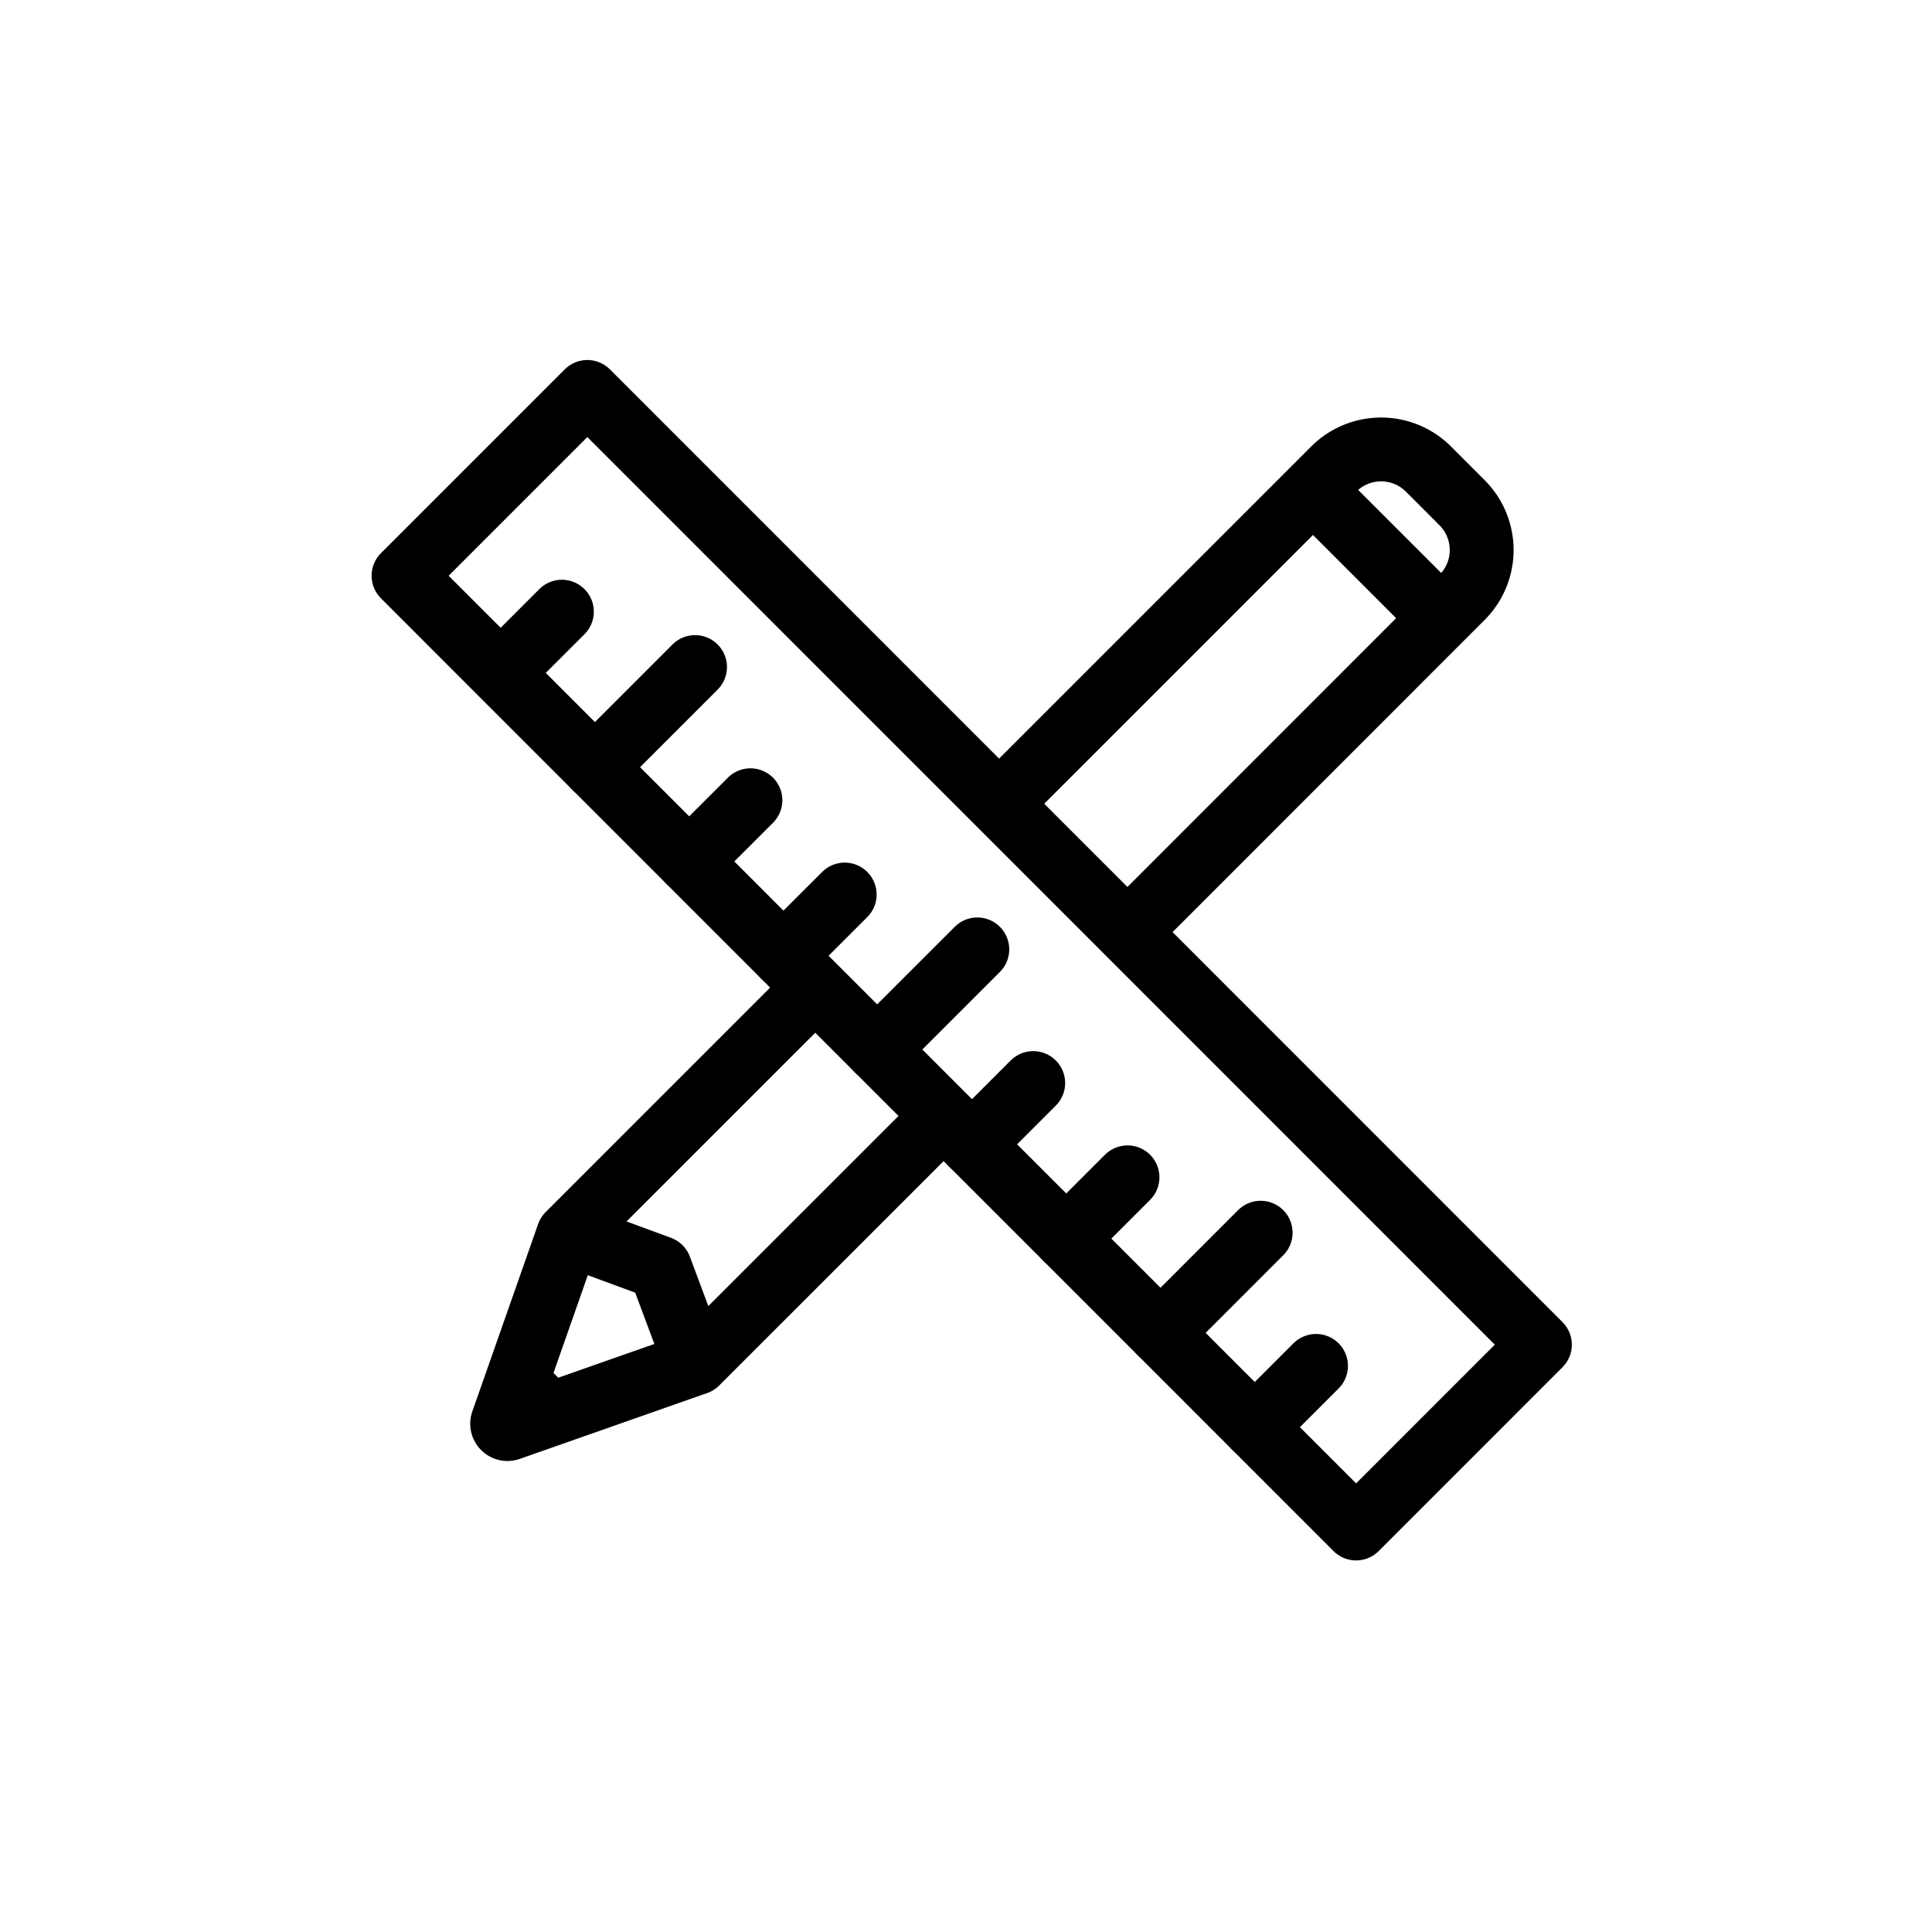 <svg xmlns="http://www.w3.org/2000/svg" viewBox="0 0 50 50"><defs/><g fill="none" fill-rule="evenodd" stroke="currentColor" stroke-linecap="round" stroke-linejoin="round" stroke-width="1.652"><path d="M24.35 28.952l-6.046 6.045-.276.276-4.85 1.704a.138.138 0 01-.175-.175l1.703-4.85 6.227-6.227m4.971-4.972l8.614-8.614a1.733 1.733 0 012.45 0l.87.871a1.732 1.732 0 010 2.45l-8.623 8.626M13.993 36.368l-.607-.607.607.607z"/><path d="M14.8 31.97l2.28.84.833 2.231m21.94-.241l-4.757 4.758L10.443 14.9l4.757-4.757zM12.956 17.415l1.586-1.585-1.586 1.585z"/><path d="M15.396 19.855l2.592-2.592-2.592 2.592zm2.44 2.44l1.585-1.585-1.585 1.585zm2.439 2.44l1.586-1.585-1.586 1.585zm4.879 4.88l1.586-1.586-1.586 1.586zm2.44 2.44l1.586-1.586-1.586 1.586zm2.44 2.44l2.592-2.593-2.592 2.593zM22.7 27.162l2.593-2.592-2.592 2.592zm9.773 9.773l1.586-1.586-1.586 1.586zm4.739-21.025l-3.161-3.161 3.16 3.16z"/></g></svg>
